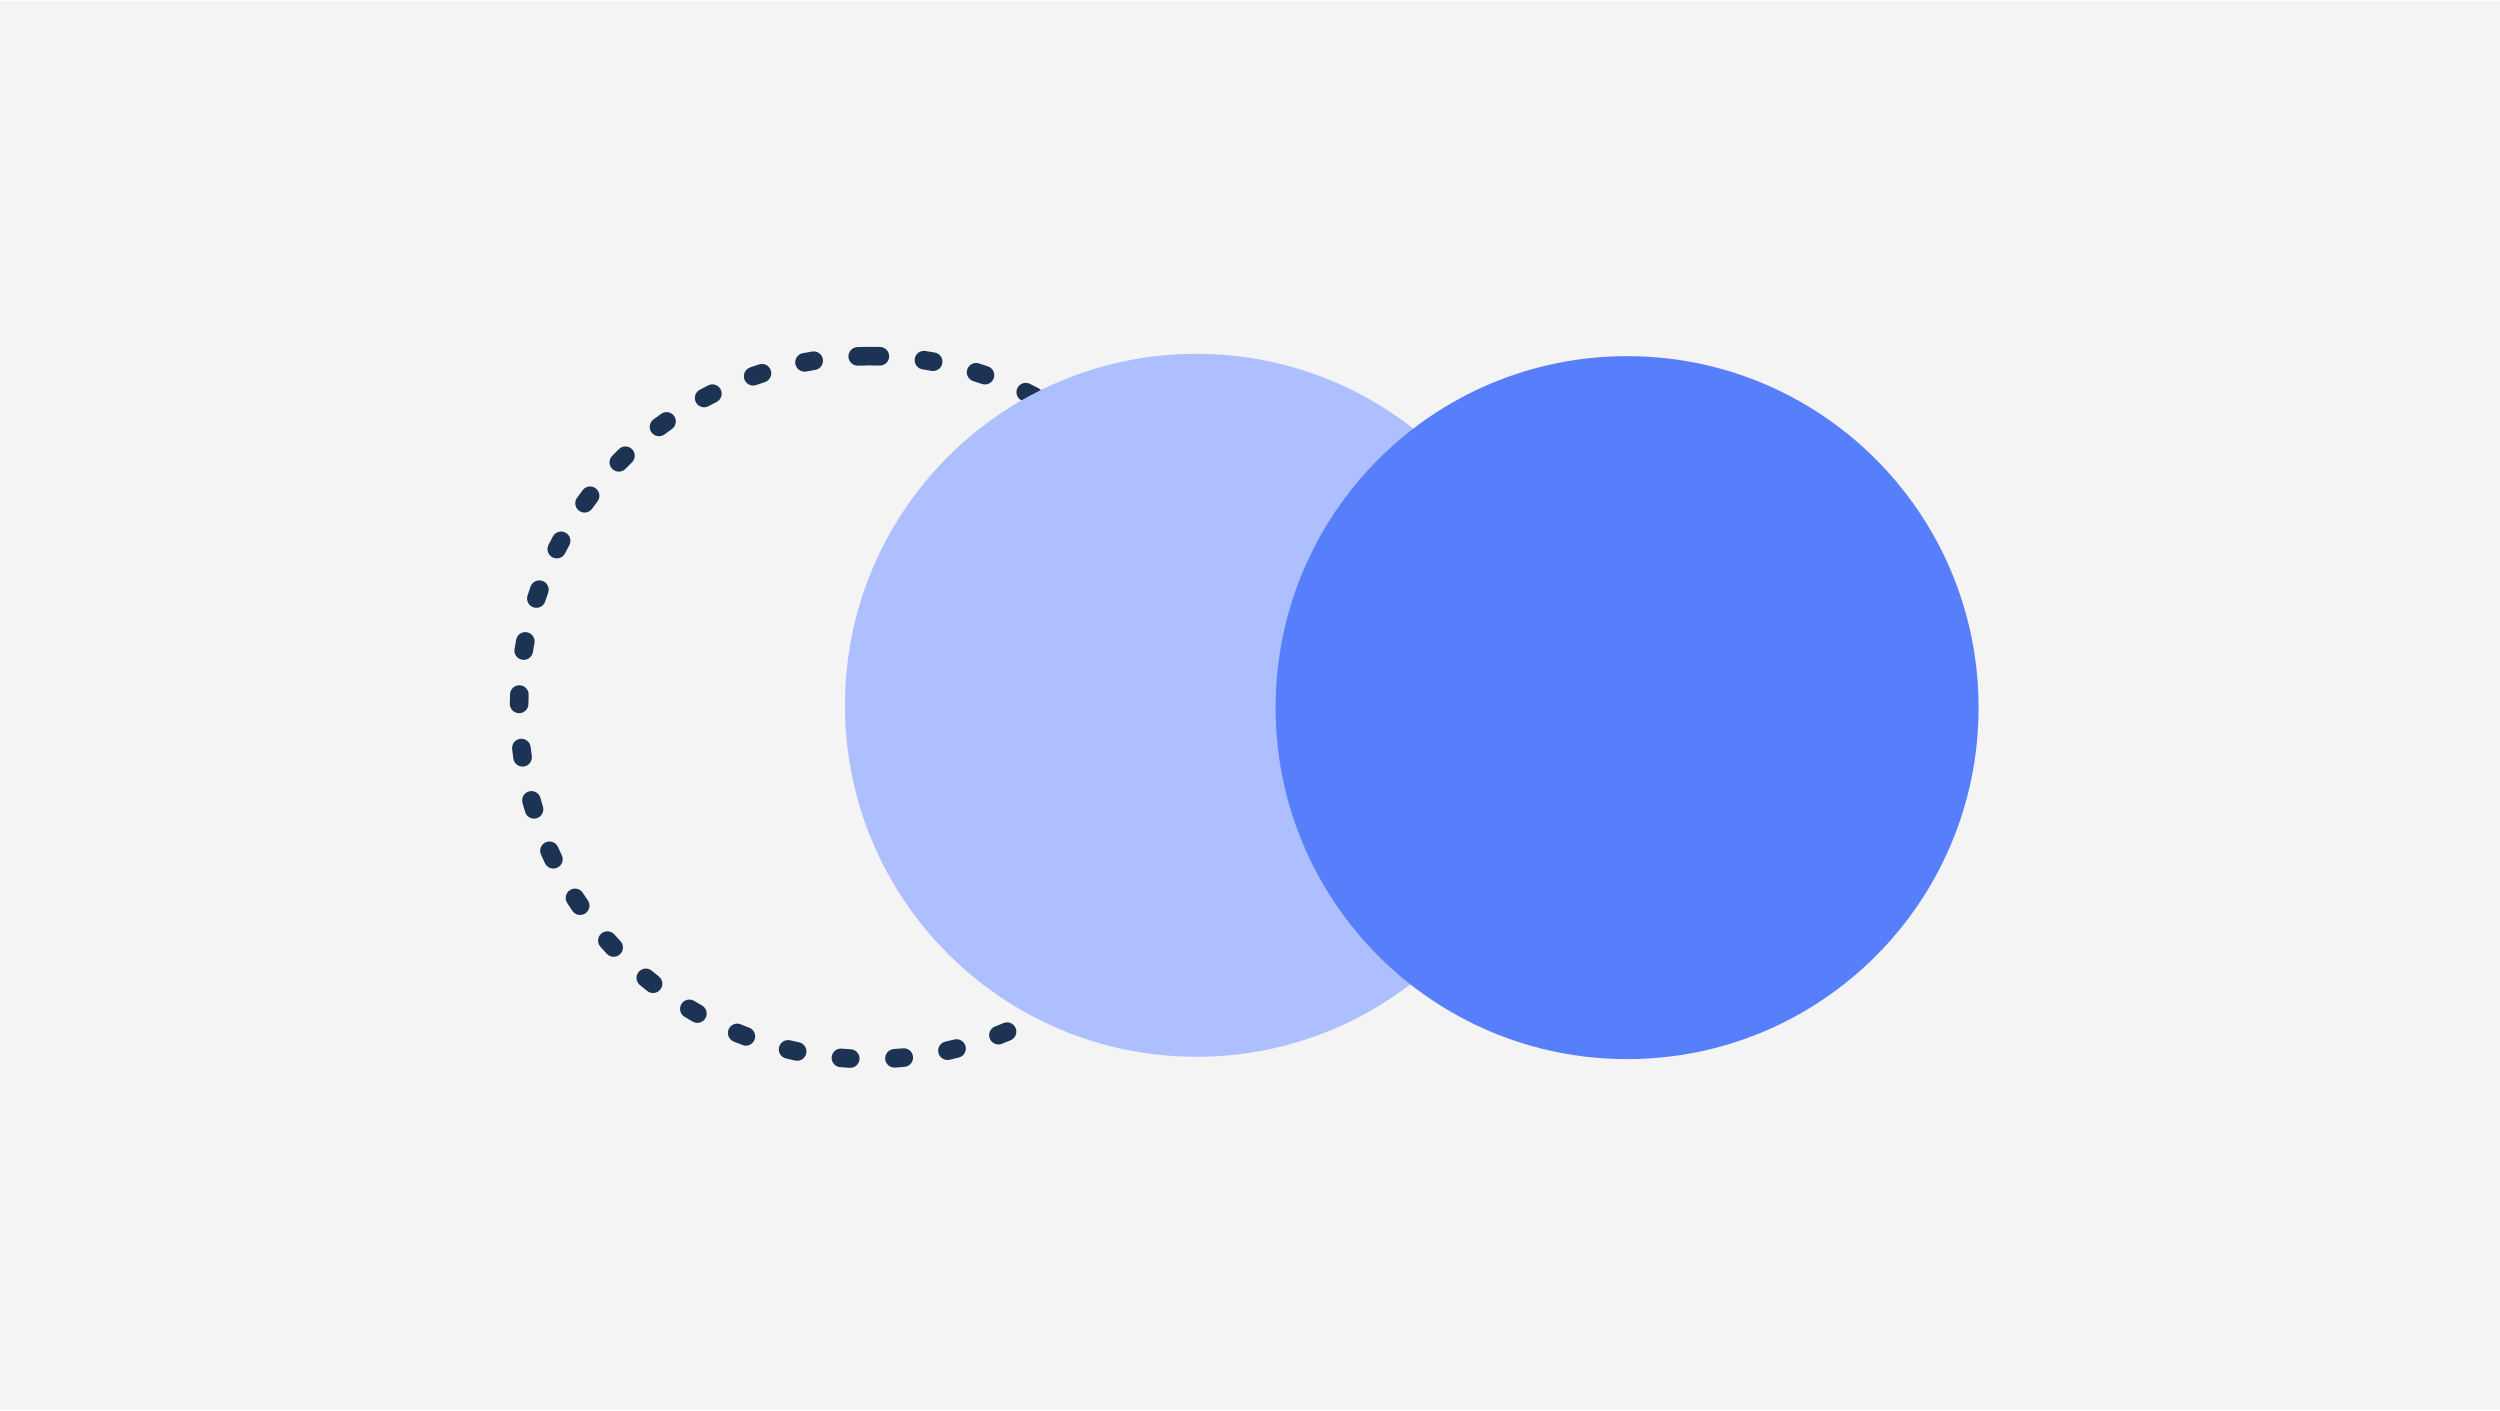 <?xml version="1.0" encoding="UTF-8"?>
<svg width="1074px" height="606px" viewBox="0 0 1074 606" version="1.1" xmlns="http://www.w3.org/2000/svg" xmlns:xlink="http://www.w3.org/1999/xlink">
    <title>Assets/Header-Image/Motion</title>
    <g id="Assets/Header-Image/Motion" stroke="none" stroke-width="1" fill="none" fill-rule="evenodd">
        <g id="Group" transform="translate(0, 0.5)" fill="#F4F4F4">
            <rect id="Rectangle-Copy" x="0" y="0" width="1074" height="605"></rect>
        </g>
        <g id="Group-2" transform="translate(223, 152)">
            <path d="M155.1,-2.947 C157.308,-2.889 159.052,-1.053 158.995,1.156 C158.937,3.364 157.101,5.108 154.892,5.05 C153.597,5.017 152.299,5 151,5 C148.791,5 147,3.209 147,1 C147,-1.209 148.791,-3 151,-3 C152.369,-3 153.735,-2.982 155.1,-2.947 Z M178.583,-0.552 C180.758,-0.162 182.204,1.918 181.813,4.092 C181.423,6.266 179.343,7.712 177.169,7.322 C175.892,7.092 174.612,6.88 173.327,6.684 C171.144,6.351 169.643,4.311 169.976,2.127 C170.308,-0.057 172.348,-1.557 174.532,-1.225 C175.887,-1.018 177.237,-0.794 178.583,-0.552 Z M201.436,5.392 C203.525,6.11 204.636,8.386 203.918,10.475 C203.199,12.564 200.923,13.675 198.834,12.957 C197.608,12.535 196.377,12.13 195.139,11.741 C193.032,11.078 191.86,8.833 192.523,6.725 C193.186,4.618 195.431,3.447 197.538,4.109 C198.844,4.52 200.143,4.947 201.436,5.392 Z M223.094,14.752 C225.049,15.781 225.799,18.2 224.77,20.155 C223.741,22.11 221.323,22.86 219.368,21.831 C218.219,21.227 217.063,20.638 215.899,20.064 C213.917,19.088 213.103,16.69 214.079,14.708 C215.056,12.726 217.454,11.912 219.436,12.888 C220.663,13.493 221.883,14.115 223.094,14.752 Z M243.101,27.319 C244.877,28.633 245.251,31.137 243.937,32.913 C242.623,34.689 240.118,35.064 238.343,33.75 C237.3,32.978 236.247,32.221 235.185,31.477 C233.375,30.211 232.935,27.717 234.201,25.907 C235.468,24.097 237.962,23.656 239.772,24.923 C240.892,25.707 242.002,26.505 243.101,27.319 Z M260.911,42.709 C262.469,44.276 262.462,46.808 260.895,48.366 C259.329,49.924 256.796,49.916 255.239,48.35 C254.323,47.429 253.395,46.521 252.456,45.624 C250.857,44.099 250.798,41.567 252.323,39.969 C253.848,38.37 256.38,38.311 257.978,39.836 C258.968,40.781 259.946,41.739 260.911,42.709 Z M276.25,60.673 C277.553,62.457 277.163,64.96 275.379,66.262 C273.595,67.565 271.093,67.176 269.79,65.392 C269.024,64.342 268.244,63.303 267.45,62.275 C266.1,60.526 266.424,58.014 268.173,56.664 C269.922,55.315 272.434,55.639 273.783,57.388 C274.62,58.472 275.443,59.567 276.25,60.673 Z M288.696,80.764 C289.713,82.726 288.947,85.14 286.986,86.156 C285.024,87.173 282.61,86.407 281.594,84.446 C280.996,83.294 280.384,82.15 279.757,81.014 C278.688,79.081 279.39,76.647 281.323,75.579 C283.257,74.51 285.69,75.212 286.759,77.146 C287.42,78.343 288.066,79.549 288.696,80.764 Z M297.938,102.532 C298.642,104.626 297.516,106.895 295.422,107.599 C293.329,108.304 291.06,107.178 290.355,105.084 C289.941,103.853 289.511,102.629 289.064,101.41 C288.304,99.336 289.369,97.038 291.443,96.278 C293.518,95.518 295.815,96.583 296.576,98.657 C297.047,99.942 297.501,101.234 297.938,102.532 Z M303.705,125.282 C304.083,127.459 302.626,129.53 300.449,129.908 C298.273,130.286 296.202,128.829 295.823,126.652 C295.601,125.373 295.362,124.097 295.106,122.826 C294.67,120.66 296.072,118.551 298.238,118.115 C300.404,117.679 302.513,119.081 302.949,121.247 C303.219,122.588 303.471,123.933 303.705,125.282 Z M305.967,148.787 C306.012,150.996 304.258,152.823 302.05,152.868 C299.841,152.913 298.014,151.159 297.969,148.95 C297.943,147.65 297.899,146.352 297.839,145.057 C297.736,142.85 299.442,140.978 301.649,140.875 C303.856,140.773 305.728,142.478 305.83,144.685 C305.894,146.05 305.939,147.418 305.967,148.787 Z M304.677,172.336 C304.39,174.527 302.382,176.069 300.192,175.782 C298.001,175.495 296.458,173.487 296.745,171.296 C296.914,170.012 297.065,168.724 297.2,167.433 C297.429,165.236 299.396,163.64 301.593,163.869 C303.79,164.098 305.386,166.065 305.157,168.263 C305.015,169.624 304.855,170.982 304.677,172.336 Z M299.827,195.449 C299.208,197.57 296.988,198.788 294.867,198.17 C292.746,197.552 291.528,195.331 292.146,193.21 C292.509,191.966 292.855,190.717 293.185,189.462 C293.746,187.326 295.933,186.049 298.07,186.61 C300.206,187.171 301.483,189.358 300.922,191.495 C300.574,192.818 300.209,194.136 299.827,195.449 Z M291.509,217.524 C290.574,219.525 288.194,220.39 286.192,219.455 C284.191,218.52 283.326,216.139 284.261,214.138 C284.811,212.961 285.345,211.777 285.863,210.586 C286.744,208.56 289.101,207.632 291.126,208.514 C293.152,209.395 294.08,211.751 293.199,213.777 C292.652,215.034 292.089,216.283 291.509,217.524 Z M279.9,238.109 C278.671,239.945 276.187,240.437 274.351,239.208 C272.515,237.979 272.023,235.495 273.252,233.659 C273.974,232.58 274.682,231.491 275.375,230.394 C276.555,228.526 279.025,227.968 280.893,229.148 C282.761,230.328 283.319,232.798 282.139,234.666 C281.408,235.823 280.661,236.971 279.9,238.109 Z M265.36,256.629 C263.868,258.258 261.338,258.37 259.708,256.878 C258.079,255.387 257.967,252.857 259.459,251.227 C260.335,250.269 261.2,249.3 262.051,248.319 C263.499,246.651 266.026,246.472 267.694,247.921 C269.362,249.369 269.54,251.895 268.092,253.563 C267.195,254.597 266.284,255.619 265.36,256.629 Z M248.146,272.786 C246.425,274.172 243.907,273.9 242.522,272.18 C241.136,270.459 241.408,267.941 243.128,266.555 C244.139,265.742 245.138,264.915 246.127,264.075 C247.81,262.645 250.335,262.85 251.765,264.533 C253.195,266.217 252.99,268.741 251.307,270.172 C250.265,271.057 249.211,271.929 248.146,272.786 Z M228.666,286.167 C226.755,287.275 224.308,286.625 223.199,284.714 C222.091,282.803 222.741,280.355 224.652,279.247 C225.775,278.595 226.89,277.929 227.996,277.247 C229.877,276.089 232.341,276.674 233.499,278.555 C234.658,280.436 234.073,282.9 232.192,284.058 C231.026,284.777 229.851,285.48 228.666,286.167 Z M207.373,296.429 C205.315,297.232 202.996,296.216 202.192,294.158 C201.388,292.1 202.405,289.781 204.462,288.977 C205.671,288.505 206.874,288.016 208.07,287.512 C210.105,286.654 212.451,287.608 213.31,289.644 C214.168,291.679 213.214,294.025 211.178,294.884 C209.917,295.415 208.648,295.931 207.373,296.429 Z M184.903,303.28 C182.747,303.761 180.609,302.403 180.128,300.247 C179.647,298.091 181.005,295.953 183.161,295.472 C184.428,295.189 185.691,294.89 186.949,294.574 C189.091,294.035 191.265,295.336 191.803,297.478 C192.341,299.621 191.041,301.794 188.899,302.332 C187.572,302.666 186.24,302.982 184.903,303.28 Z M161.536,306.647 C159.332,306.795 157.425,305.129 157.277,302.924 C157.129,300.72 158.796,298.813 161,298.665 C162.297,298.578 163.591,298.474 164.882,298.353 C167.082,298.147 169.032,299.763 169.238,301.963 C169.444,304.163 167.828,306.113 165.628,306.318 C164.267,306.446 162.903,306.556 161.536,306.647 Z M137.937,306.457 C135.736,306.273 134.1,304.34 134.284,302.138 C134.468,299.937 136.401,298.301 138.603,298.485 C139.894,298.593 141.189,298.684 142.486,298.758 C144.691,298.884 146.377,300.774 146.251,302.979 C146.125,305.185 144.235,306.871 142.03,306.745 C140.663,306.667 139.299,306.571 137.937,306.457 Z M114.634,302.709 C112.486,302.193 111.163,300.033 111.68,297.885 C112.196,295.737 114.356,294.414 116.504,294.931 C117.764,295.234 119.03,295.52 120.299,295.79 C122.46,296.249 123.84,298.373 123.381,300.534 C122.922,302.695 120.798,304.075 118.637,303.616 C117.298,303.331 115.963,303.029 114.634,302.709 Z M92.182,295.45 C90.138,294.611 89.162,292.274 90.001,290.23 C90.839,288.187 93.176,287.21 95.22,288.049 C96.422,288.542 97.63,289.019 98.845,289.48 C100.911,290.264 101.949,292.574 101.165,294.64 C100.381,296.705 98.072,297.744 96.006,296.96 C94.725,296.473 93.45,295.97 92.182,295.45 Z M71.084,284.836 C69.192,283.695 68.583,281.237 69.723,279.345 C70.864,277.453 73.322,276.844 75.214,277.985 C76.325,278.654 77.445,279.31 78.573,279.95 C80.495,281.04 81.169,283.481 80.079,285.403 C78.989,287.324 76.547,287.998 74.626,286.908 C73.436,286.233 72.255,285.542 71.084,284.836 Z M51.879,271.169 C50.182,269.756 49.951,267.233 51.365,265.536 C52.778,263.838 55.301,263.608 56.998,265.021 C57.996,265.852 59.005,266.67 60.024,267.474 C61.758,268.842 62.055,271.357 60.687,273.092 C59.318,274.826 56.803,275.123 55.069,273.754 C53.994,272.907 52.931,272.045 51.879,271.169 Z M34.938,254.738 C33.473,253.084 33.626,250.556 35.279,249.091 C36.933,247.626 39.461,247.779 40.926,249.433 C41.786,250.405 42.66,251.365 43.546,252.313 C45.054,253.928 44.967,256.459 43.353,257.967 C41.738,259.475 39.207,259.388 37.699,257.774 C36.765,256.774 35.845,255.762 34.938,254.738 Z M20.656,235.912 C19.459,234.056 19.993,231.58 21.849,230.382 C23.706,229.185 26.182,229.719 27.379,231.575 C28.083,232.667 28.801,233.749 29.534,234.821 C30.78,236.645 30.312,239.134 28.488,240.38 C26.664,241.626 24.175,241.158 22.929,239.334 C22.156,238.203 21.399,237.063 20.656,235.912 Z M9.4,215.135 C8.499,213.118 9.404,210.752 11.421,209.852 C13.438,208.951 15.804,209.856 16.705,211.873 C17.234,213.059 17.779,214.237 18.34,215.408 C19.294,217.401 18.452,219.789 16.46,220.743 C14.467,221.698 12.079,220.856 11.125,218.863 C10.533,217.628 9.958,216.385 9.4,215.135 Z M1.454,192.898 C0.872,190.767 2.128,188.567 4.26,187.986 C6.391,187.404 8.59,188.661 9.171,190.792 C9.513,192.044 9.871,193.291 10.246,194.533 C10.884,196.648 9.687,198.88 7.572,199.518 C5.457,200.156 3.225,198.959 2.587,196.844 C2.192,195.534 1.814,194.219 1.454,192.898 Z M-2.987,169.818 C-3.238,167.624 -1.662,165.641 0.533,165.389 C2.727,165.138 4.71,166.714 4.962,168.908 C5.109,170.199 5.274,171.487 5.456,172.771 C5.765,174.958 4.242,176.982 2.055,177.291 C-0.132,177.601 -2.156,176.078 -2.466,173.891 C-2.657,172.537 -2.831,171.179 -2.987,169.818 Z M-3.895,146.239 C-3.814,144.032 -1.959,142.308 0.249,142.388 C2.456,142.469 4.18,144.324 4.1,146.532 C4.052,147.83 4.022,149.13 4.008,150.433 C3.985,152.642 2.176,154.414 -0.033,154.391 C-2.242,154.368 -4.014,152.558 -3.991,150.349 C-3.977,148.977 -3.945,147.607 -3.895,146.239 Z M-1.253,122.799 C-0.839,120.629 1.256,119.205 3.426,119.619 C5.596,120.033 7.019,122.127 6.606,124.297 C6.363,125.573 6.136,126.852 5.927,128.135 C5.571,130.316 3.515,131.795 1.335,131.439 C-0.846,131.083 -2.325,129.027 -1.969,126.847 C-1.748,125.493 -1.509,124.144 -1.253,122.799 Z M4.945,99.983 C5.686,97.902 7.974,96.816 10.055,97.557 C12.137,98.298 13.223,100.586 12.482,102.667 C12.046,103.891 11.626,105.121 11.223,106.356 C10.538,108.456 8.279,109.603 6.179,108.918 C4.079,108.233 2.932,105.975 3.618,103.874 C4.043,102.571 4.486,101.274 4.945,99.983 Z M14.532,78.444 C15.582,76.5 18.009,75.775 19.952,76.825 C21.896,77.875 22.621,80.302 21.571,82.245 C20.954,83.387 20.353,84.537 19.767,85.694 C18.769,87.665 16.362,88.454 14.392,87.456 C12.421,86.458 11.632,84.052 12.63,82.081 C13.248,80.86 13.882,79.647 14.532,78.444 Z M27.316,58.566 C28.649,56.804 31.158,56.456 32.92,57.789 C34.682,59.122 35.029,61.631 33.696,63.392 C32.913,64.428 32.143,65.474 31.387,66.529 C30.101,68.326 27.603,68.739 25.806,67.454 C24.01,66.168 23.596,63.669 24.882,61.873 C25.679,60.76 26.491,59.657 27.316,58.566 Z M42.897,40.92 C44.48,39.379 47.012,39.414 48.553,40.997 C50.094,42.58 50.06,45.112 48.477,46.653 C47.547,47.558 46.63,48.475 45.724,49.404 C44.182,50.986 41.65,51.018 40.068,49.476 C38.486,47.934 38.453,45.402 39.995,43.82 C40.95,42.84 41.917,41.874 42.897,40.92 Z M61.016,25.78 C62.814,24.496 65.312,24.912 66.596,26.71 C67.88,28.508 67.463,31.006 65.665,32.29 C64.609,33.045 63.562,33.813 62.526,34.596 C60.762,35.926 58.254,35.576 56.923,33.813 C55.592,32.049 55.943,29.541 57.706,28.21 C58.799,27.386 59.902,26.575 61.016,25.78 Z M81.237,13.55 C83.209,12.555 85.615,13.346 86.611,15.318 C87.606,17.291 86.815,19.696 84.843,20.692 C83.684,21.277 82.534,21.877 81.392,22.492 C79.447,23.54 77.021,22.812 75.973,20.867 C74.926,18.922 75.653,16.496 77.598,15.449 C78.803,14.8 80.016,14.167 81.237,13.55 Z M103.108,4.542 C105.209,3.86 107.465,5.01 108.147,7.111 C108.829,9.213 107.679,11.469 105.578,12.151 C104.343,12.552 103.114,12.969 101.891,13.402 C99.809,14.14 97.523,13.05 96.785,10.968 C96.047,8.885 97.137,6.599 99.219,5.861 C100.509,5.404 101.805,4.964 103.108,4.542 Z M125.922,-0.981 C128.103,-1.336 130.158,0.144 130.513,2.325 C130.867,4.505 129.387,6.56 127.207,6.915 C125.925,7.124 124.646,7.349 123.372,7.591 C121.202,8.004 119.108,6.579 118.696,4.409 C118.283,2.239 119.708,0.145 121.878,-0.268 C123.222,-0.523 124.57,-0.761 125.922,-0.981 Z M149.448,-2.992 C151.657,-3.014 153.465,-1.241 153.487,0.968 C153.509,3.177 151.736,4.986 149.527,5.007 C148.226,5.02 146.928,5.05 145.632,5.096 C143.424,5.175 141.57,3.45 141.491,1.242 C141.412,-0.966 143.137,-2.819 145.345,-2.899 C146.71,-2.948 148.078,-2.979 149.448,-2.992 Z" id="Oval-Copy-3" fill="#1D3354" fill-rule="nonzero"></path>
            <circle id="Oval-Copy-2" fill="#AEBFFF" cx="291" cy="151" r="151"></circle>
            <circle id="Oval" fill="#577FFB" cx="476" cy="152" r="151"></circle>
        </g>
    </g>
</svg>